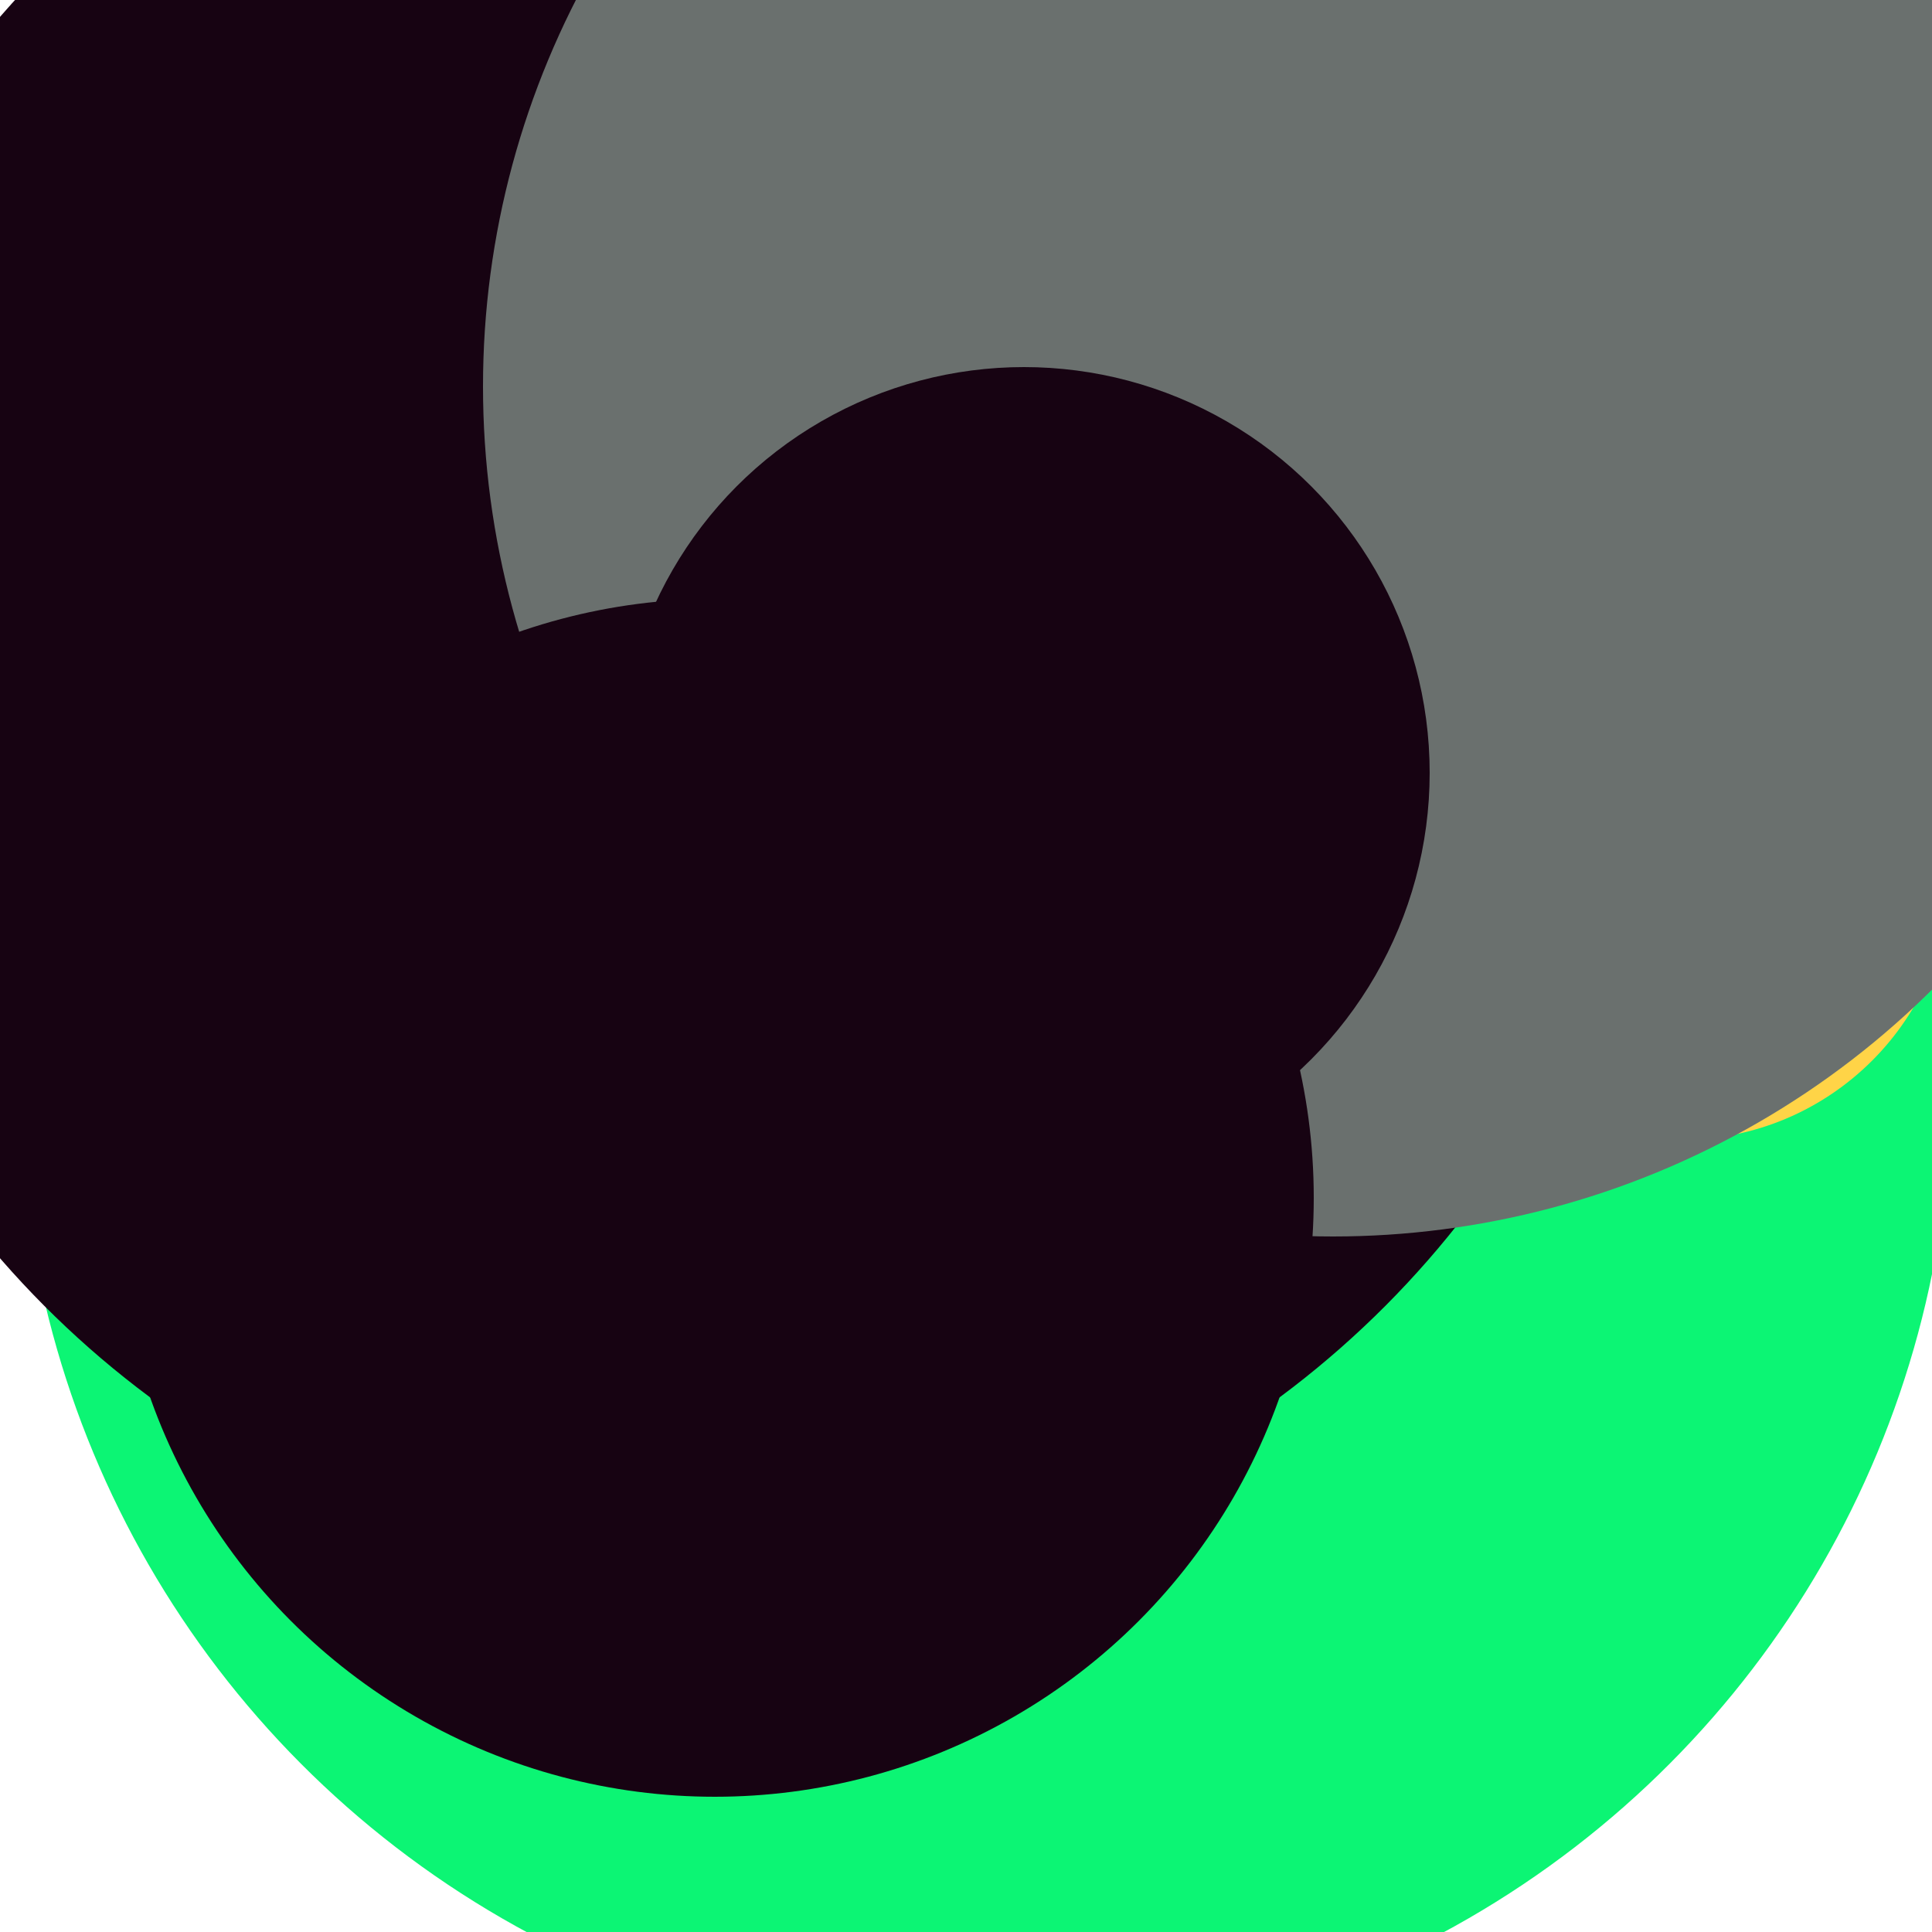 <svg xmlns="http://www.w3.org/2000/svg" preserveAspectRatio="xMinYMin meet" viewBox="0 0 777 777"><defs><filter id="f0" width="300%" height="300%" x="-100%" y="-100%"><feGaussianBlur in="SourceGraphic" stdDeviation="194"/></filter><filter id="f1" width="300%" height="300%" x="-100%" y="-100%"><feGaussianBlur in="SourceGraphic" stdDeviation="700"/></filter></defs><rect width="100%" height="100%" fill="#fff" /><circle cx="51%" cy="56%" r="50%" filter="url(#f1)" fill="#0cf574"></circle><circle cx="87%" cy="45%" r="14%" filter="url(#f1)" fill="#ffd447"></circle><circle cx="37%" cy="33%" r="49%" filter="url(#f0)" fill="#170312"></circle><circle cx="69%" cy="20%" r="44%" filter="url(#f0)" fill="#6a706e"></circle><circle cx="53%" cy="40%" r="21%" filter="url(#f0)" fill="#170312"></circle><circle cx="37%" cy="62%" r="31%" filter="url(#f0)" fill="#170312"></circle></svg>